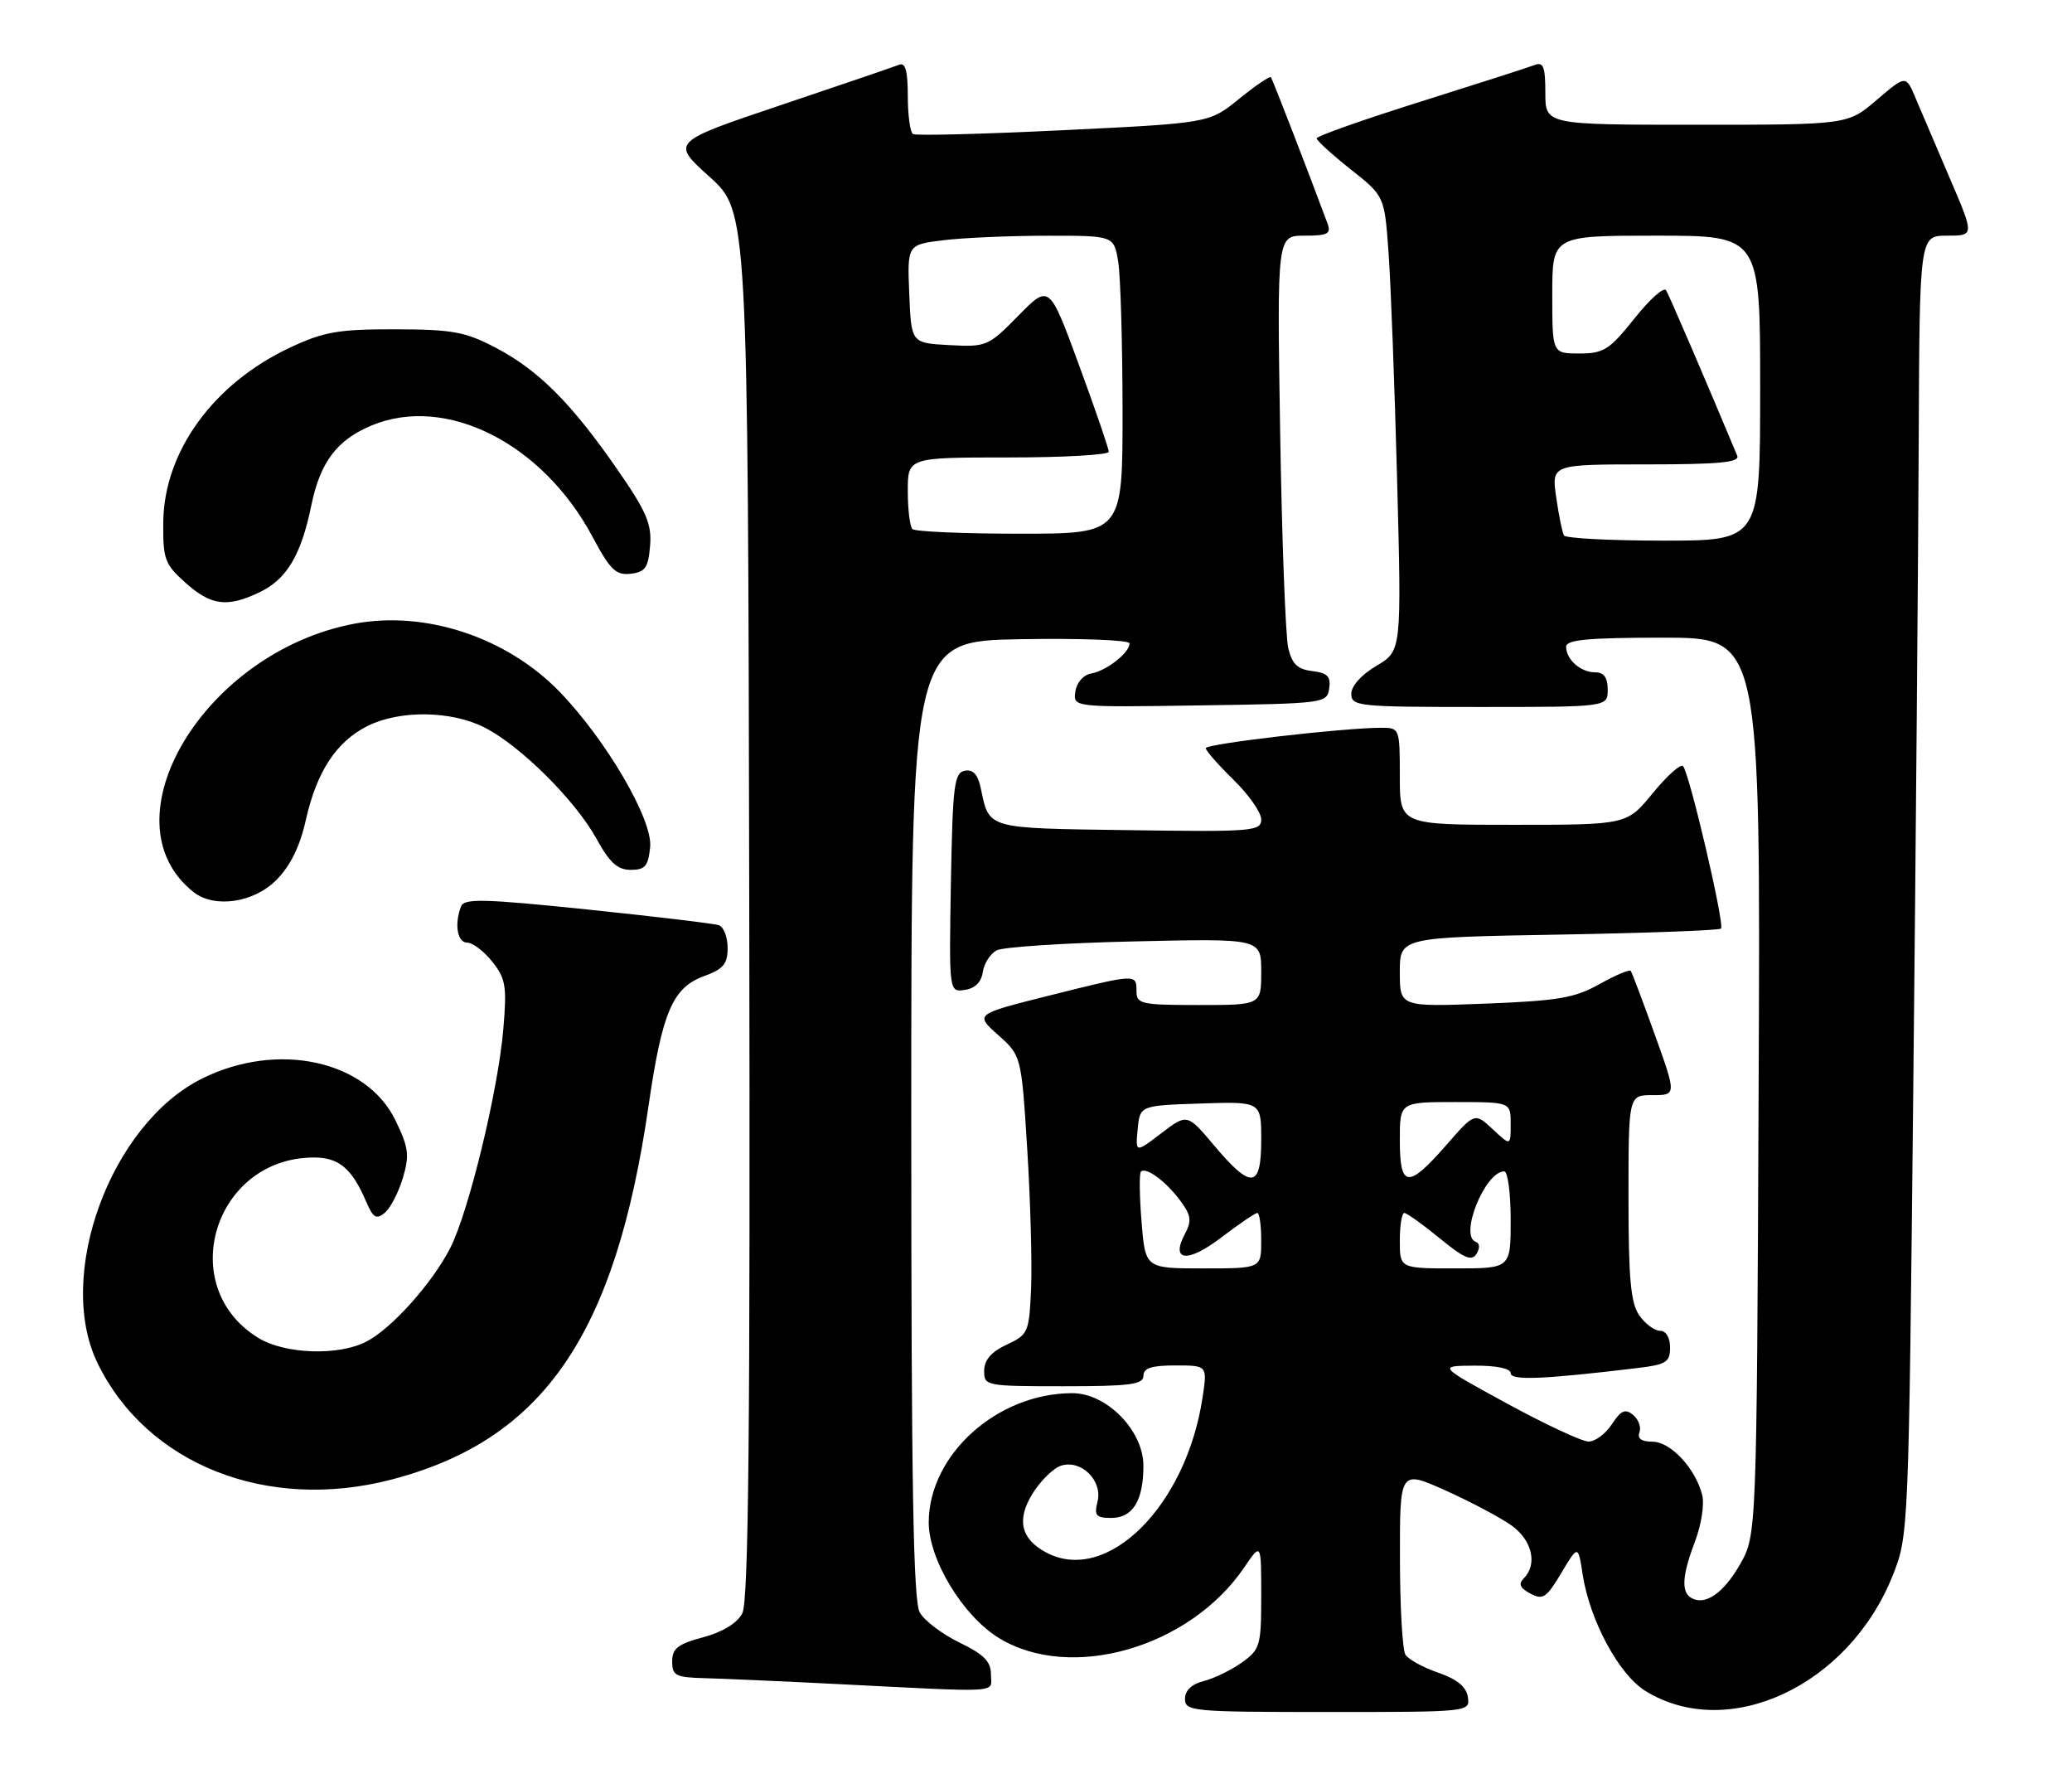<?xml version="1.0" encoding="UTF-8" standalone="no"?>
<!DOCTYPE svg PUBLIC "-//W3C//DTD SVG 1.1//EN" "http://www.w3.org/Graphics/SVG/1.1/DTD/svg11.dtd" >
<svg xmlns="http://www.w3.org/2000/svg" xmlns:xlink="http://www.w3.org/1999/xlink" version="1.1" viewBox="0 0 299 256">
 <g >
 <path fill="currentColor"
d=" M 211.82 244.85 C 211.60 243.36 210.28 242.27 207.55 241.33 C 205.37 240.58 203.24 239.41 202.81 238.73 C 202.38 238.05 202.02 231.78 202.02 224.79 C 202.00 212.08 202.00 212.08 208.60 215.04 C 212.23 216.67 216.50 218.94 218.10 220.07 C 221.10 222.21 221.91 225.69 219.89 227.71 C 219.08 228.52 219.34 229.11 220.83 229.91 C 222.64 230.88 223.17 230.53 225.30 226.95 C 227.73 222.88 227.73 222.88 228.39 227.19 C 229.42 233.80 233.62 241.60 237.42 243.95 C 249.39 251.35 266.79 243.23 273.13 227.30 C 275.42 221.53 275.43 221.22 276.09 157.50 C 276.46 122.30 276.81 80.11 276.88 63.75 C 277.00 34.00 277.00 34.00 280.96 34.00 C 284.92 34.00 284.92 34.00 281.38 25.75 C 279.43 21.21 277.21 16.00 276.43 14.16 C 275.03 10.82 275.03 10.82 270.83 14.41 C 266.64 18.00 266.64 18.00 244.82 18.00 C 223.00 18.00 223.00 18.00 223.00 13.39 C 223.00 9.60 222.72 8.89 221.42 9.39 C 220.55 9.73 213.12 12.11 204.92 14.69 C 196.71 17.27 190.00 19.64 190.00 19.96 C 190.00 20.28 192.20 22.28 194.89 24.42 C 199.79 28.29 199.79 28.29 200.37 36.40 C 200.70 40.85 201.25 55.62 201.61 69.21 C 202.26 93.91 202.26 93.91 198.63 96.06 C 196.48 97.32 195.00 98.97 195.00 100.10 C 195.00 101.90 195.99 102.00 213.50 102.00 C 232.00 102.00 232.00 102.00 232.00 99.50 C 232.00 97.76 231.45 97.00 230.20 97.00 C 228.09 97.00 226.00 95.16 226.00 93.30 C 226.00 92.30 229.18 92.00 240.03 92.00 C 254.06 92.00 254.06 92.00 253.78 156.75 C 253.50 221.50 253.50 221.50 251.07 225.74 C 248.68 229.91 245.99 231.73 244.01 230.51 C 242.58 229.62 242.76 227.21 244.62 222.33 C 245.51 219.99 245.97 217.02 245.64 215.71 C 244.67 211.85 241.08 208.00 238.46 208.00 C 236.87 208.00 236.24 207.55 236.58 206.66 C 236.86 205.92 236.45 204.79 235.67 204.14 C 234.54 203.20 233.92 203.47 232.60 205.48 C 231.70 206.87 230.18 207.99 229.23 207.98 C 228.28 207.97 223.00 205.51 217.50 202.51 C 207.50 197.06 207.50 197.06 212.75 197.03 C 215.97 197.01 218.00 197.43 218.00 198.12 C 218.00 199.20 222.69 199.01 236.25 197.38 C 240.44 196.88 241.00 196.53 241.00 194.41 C 241.00 192.98 240.41 192.00 239.56 192.00 C 238.76 192.00 237.41 191.00 236.56 189.78 C 235.32 188.01 235.00 184.53 235.00 172.78 C 235.00 158.00 235.00 158.00 238.46 158.00 C 241.93 158.00 241.93 158.00 238.79 149.25 C 237.06 144.44 235.50 140.31 235.32 140.07 C 235.13 139.84 233.11 140.70 230.82 141.98 C 227.27 143.98 224.86 144.39 214.33 144.80 C 202.00 145.27 202.00 145.27 202.00 140.25 C 202.00 135.24 202.00 135.24 224.94 134.84 C 237.56 134.62 248.10 134.23 248.35 133.97 C 248.91 133.40 243.77 111.42 242.86 110.52 C 242.51 110.18 240.54 111.94 238.49 114.45 C 234.76 119.00 234.76 119.00 218.38 119.00 C 202.00 119.00 202.00 119.00 202.00 112.00 C 202.00 105.07 201.97 105.00 199.31 105.00 C 193.88 105.00 174.00 107.31 174.00 107.94 C 174.00 108.30 175.80 110.35 178.00 112.50 C 180.20 114.65 182.00 117.22 182.00 118.22 C 182.00 119.93 180.80 120.03 162.86 119.77 C 142.14 119.48 142.79 119.66 141.52 113.68 C 141.11 111.72 140.41 110.97 139.21 111.20 C 137.70 111.49 137.47 113.33 137.22 127.34 C 136.95 143.15 136.95 143.15 139.22 142.82 C 140.70 142.61 141.61 141.70 141.82 140.25 C 142.00 139.01 142.90 137.60 143.82 137.11 C 144.74 136.63 153.71 136.04 163.75 135.82 C 182.00 135.40 182.00 135.40 182.00 140.20 C 182.00 145.00 182.00 145.00 173.00 145.00 C 164.67 145.00 164.00 144.85 164.00 143.00 C 164.00 140.48 164.04 140.47 151.31 143.66 C 140.68 146.33 140.68 146.33 144.03 149.32 C 147.39 152.32 147.39 152.32 148.24 165.86 C 148.70 173.31 148.95 182.35 148.79 185.95 C 148.51 192.24 148.37 192.56 145.27 194.00 C 143.05 195.03 142.04 196.20 142.02 197.75 C 142.00 199.95 142.23 200.00 153.50 200.00 C 163.06 200.00 165.00 199.75 165.00 198.50 C 165.00 197.38 166.18 197.00 169.61 197.00 C 174.23 197.00 174.23 197.00 173.54 201.59 C 171.18 217.32 159.73 228.67 150.96 223.98 C 147.31 222.03 146.67 219.26 148.99 215.51 C 150.15 213.64 152.01 211.81 153.12 211.46 C 156.02 210.54 159.14 213.61 158.38 216.64 C 157.87 218.66 158.15 219.00 160.36 219.00 C 163.46 219.00 165.00 216.50 165.00 211.47 C 165.00 206.40 159.71 201.00 154.75 201.00 C 143.93 201.00 134.09 209.82 134.02 219.57 C 133.98 224.96 138.94 233.15 144.17 236.34 C 154.53 242.66 171.68 237.72 179.54 226.15 C 182.00 222.54 182.00 222.54 182.00 230.20 C 182.00 237.46 181.85 237.97 179.19 239.87 C 177.64 240.97 175.17 242.17 173.69 242.54 C 171.96 242.98 171.00 243.89 171.00 245.11 C 171.00 246.90 172.06 247.00 191.57 247.00 C 212.06 247.00 212.14 246.99 211.82 244.85 Z  M 143.00 241.59 C 143.00 239.72 141.99 238.69 138.48 236.99 C 136.00 235.79 133.41 233.84 132.73 232.65 C 131.79 231.00 131.50 214.36 131.50 161.50 C 131.50 92.50 131.50 92.50 147.25 92.22 C 155.91 92.07 163.00 92.34 163.00 92.82 C 163.00 94.17 159.72 96.75 157.50 97.16 C 156.33 97.37 155.37 98.46 155.18 99.78 C 154.85 102.05 154.85 102.05 173.18 101.77 C 191.14 101.51 191.51 101.46 191.81 99.32 C 192.06 97.60 191.55 97.08 189.37 96.82 C 187.25 96.57 186.45 95.81 185.90 93.50 C 185.51 91.85 184.98 77.79 184.73 62.25 C 184.28 34.00 184.28 34.00 188.25 34.00 C 191.61 34.00 192.11 33.73 191.57 32.25 C 188.80 24.79 183.63 11.43 183.40 11.14 C 183.24 10.94 181.17 12.35 178.80 14.27 C 174.50 17.76 174.50 17.76 153.50 18.78 C 141.95 19.34 132.16 19.60 131.75 19.34 C 131.34 19.09 131.00 16.62 131.00 13.86 C 131.00 10.24 130.65 8.97 129.75 9.34 C 129.06 9.62 121.37 12.24 112.66 15.17 C 96.83 20.50 96.83 20.50 102.38 25.50 C 107.93 30.50 107.93 30.50 108.12 130.52 C 108.27 206.73 108.03 231.08 107.11 232.79 C 106.36 234.19 104.24 235.48 101.46 236.22 C 97.82 237.19 97.00 237.84 97.00 239.71 C 97.00 241.76 97.50 242.01 101.75 242.12 C 104.36 242.19 112.80 242.56 120.50 242.95 C 145.16 244.19 143.00 244.32 143.00 241.59 Z  M 56.47 213.47 C 78.39 207.76 88.80 192.64 93.59 159.53 C 95.55 146.01 97.07 142.47 101.60 140.83 C 104.38 139.82 105.00 139.08 105.00 136.77 C 105.00 135.21 104.44 133.74 103.75 133.49 C 103.06 133.25 94.53 132.23 84.78 131.22 C 69.79 129.67 66.98 129.60 66.53 130.77 C 65.54 133.36 65.99 136.00 67.43 136.00 C 68.21 136.00 69.84 137.24 71.04 138.75 C 72.98 141.19 73.16 142.29 72.63 148.50 C 71.87 157.40 67.64 174.82 64.97 180.06 C 62.39 185.12 56.51 191.69 52.87 193.56 C 48.86 195.64 41.14 195.38 37.30 193.04 C 25.17 185.64 30.90 167.00 45.31 167.00 C 48.91 167.00 50.80 168.59 52.83 173.35 C 53.84 175.71 54.31 175.99 55.52 174.98 C 56.33 174.31 57.50 172.06 58.13 169.97 C 59.11 166.67 58.98 165.58 57.07 161.65 C 52.87 152.96 40.03 150.19 29.14 155.62 C 15.97 162.18 7.95 184.00 14.06 196.63 C 21.14 211.25 38.50 218.15 56.47 213.47 Z  M 39.85 126.99 C 41.89 124.95 43.26 122.18 44.12 118.36 C 45.69 111.34 48.52 107.01 53.02 104.75 C 57.67 102.42 65.12 102.51 69.94 104.97 C 75.13 107.62 83.02 115.47 86.07 121.00 C 87.97 124.46 89.11 125.50 91.02 125.50 C 93.10 125.50 93.55 124.96 93.82 122.19 C 94.20 118.24 87.44 106.70 80.70 99.75 C 73.11 91.95 61.45 88.08 51.22 89.97 C 29.52 93.98 14.86 118.40 27.95 128.72 C 30.94 131.07 36.59 130.25 39.85 126.99 Z  M 37.39 85.48 C 41.37 83.60 43.45 80.12 44.93 72.89 C 46.21 66.67 48.62 63.47 53.61 61.39 C 64.34 56.91 78.29 63.93 85.50 77.44 C 88.04 82.21 88.88 83.02 91.00 82.78 C 93.11 82.54 93.55 81.91 93.81 78.75 C 94.07 75.61 93.30 73.81 89.10 67.75 C 82.48 58.19 77.71 53.41 71.56 50.18 C 67.12 47.86 65.33 47.53 57.00 47.51 C 48.80 47.50 46.73 47.86 41.85 50.15 C 30.80 55.33 23.67 65.14 23.56 75.33 C 23.51 80.69 23.77 81.40 26.77 84.08 C 30.45 87.37 32.77 87.68 37.39 85.48 Z  M 164.73 176.25 C 164.43 172.54 164.39 169.29 164.64 169.04 C 165.36 168.31 168.22 170.41 170.30 173.20 C 171.88 175.32 172.00 176.13 171.01 177.98 C 168.86 182.00 171.37 182.26 176.26 178.52 C 178.80 176.59 181.13 175.00 181.44 175.00 C 181.75 175.00 182.00 176.80 182.00 179.00 C 182.00 183.00 182.00 183.00 173.64 183.00 C 165.27 183.00 165.27 183.00 164.73 176.25 Z  M 202.00 179.00 C 202.00 176.80 202.29 175.00 202.65 175.00 C 203.00 175.00 205.30 176.64 207.75 178.65 C 211.29 181.55 212.38 182.01 213.07 180.90 C 213.58 180.07 213.54 179.36 212.97 179.17 C 210.53 178.33 214.29 169.00 217.07 169.00 C 217.58 169.00 218.00 172.15 218.00 176.00 C 218.00 183.00 218.00 183.00 210.00 183.00 C 202.00 183.00 202.00 183.00 202.00 179.00 Z  M 175.26 165.33 C 171.32 160.65 171.32 160.65 167.58 163.50 C 163.85 166.35 163.85 166.35 164.17 162.93 C 164.50 159.50 164.50 159.50 173.25 159.21 C 182.00 158.92 182.00 158.92 182.00 164.46 C 182.00 171.46 180.59 171.64 175.26 165.33 Z  M 202.00 164.50 C 202.00 159.00 202.00 159.00 210.00 159.00 C 218.00 159.00 218.00 159.00 218.00 162.17 C 218.00 165.35 218.00 165.35 215.41 162.92 C 212.81 160.50 212.81 160.50 208.66 165.26 C 203.17 171.53 202.00 171.40 202.00 164.50 Z  M 225.69 77.25 C 225.45 76.84 224.94 74.36 224.57 71.75 C 223.88 67.00 223.88 67.00 237.55 67.00 C 248.09 67.00 251.09 66.71 250.69 65.75 C 246.35 55.34 240.87 42.59 240.42 41.87 C 240.10 41.36 238.04 43.20 235.84 45.97 C 232.25 50.47 231.42 51.00 227.91 51.00 C 224.00 51.00 224.00 51.00 224.00 42.50 C 224.00 34.00 224.00 34.00 239.00 34.00 C 254.00 34.00 254.00 34.00 254.00 56.00 C 254.00 78.00 254.00 78.00 240.06 78.00 C 232.39 78.00 225.92 77.66 225.69 77.25 Z  M 131.67 76.33 C 131.30 75.97 131.00 73.49 131.00 70.83 C 131.00 66.00 131.00 66.00 145.50 66.00 C 153.47 66.00 160.00 65.63 160.00 65.18 C 160.00 64.72 158.07 59.10 155.71 52.68 C 151.42 41.00 151.42 41.00 146.96 45.54 C 142.62 49.96 142.35 50.08 137.00 49.79 C 131.50 49.50 131.50 49.50 131.21 42.39 C 130.92 35.29 130.92 35.29 136.21 34.65 C 139.12 34.30 145.83 34.01 151.12 34.01 C 160.74 34.00 160.74 34.00 161.36 37.75 C 161.70 39.81 161.98 49.49 161.99 59.25 C 162.00 77.00 162.00 77.00 147.17 77.00 C 139.01 77.00 132.03 76.70 131.67 76.33 Z "/>
</g>
</svg>